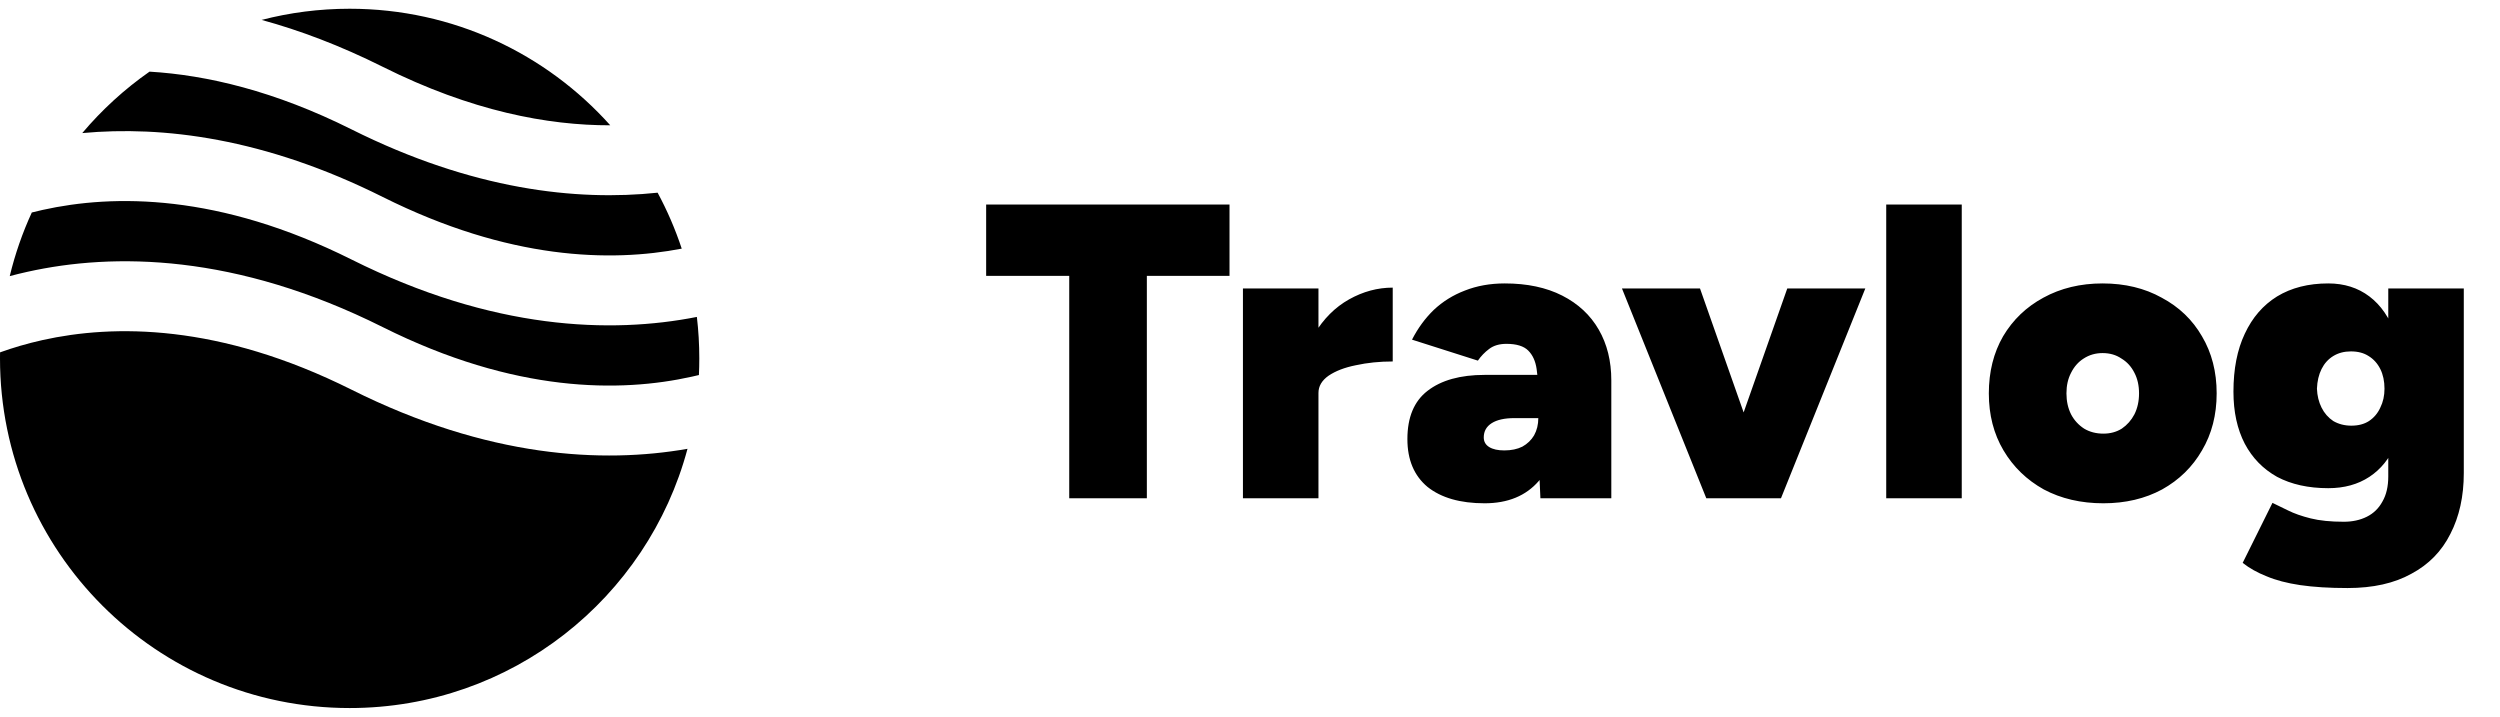 <svg width="143" height="41" viewBox="0 0 143 41" fill="none" xmlns="http://www.w3.org/2000/svg">
<path fill-rule="evenodd" clip-rule="evenodd" d="M8.553 4.098C7.122 5.098 5.828 6.281 4.705 7.612C9.295 7.186 15.125 7.882 21.894 11.267C29.123 14.881 34.944 15.003 38.995 14.222C38.627 13.109 38.164 12.039 37.616 11.022C32.979 11.511 27.034 10.864 20.106 7.4C15.706 5.2 11.828 4.294 8.553 4.098ZM34.907 7.167C31.245 3.075 25.923 0.5 20 0.5C18.261 0.5 16.573 0.722 14.964 1.139C17.143 1.734 19.458 2.604 21.894 3.822C26.967 6.359 31.346 7.175 34.907 7.167ZM39.861 18.128C34.967 19.095 28.209 18.896 20.106 14.844C12.53 11.057 6.5 11.104 2.434 12.008C2.224 12.055 2.019 12.104 1.819 12.155C1.287 13.312 0.862 14.53 0.557 15.794C0.882 15.707 1.219 15.625 1.566 15.548C6.5 14.451 13.47 14.499 21.894 18.711C29.47 22.499 35.5 22.451 39.566 21.547C39.706 21.517 39.843 21.485 39.978 21.452C39.993 21.136 40 20.819 40 20.5C40 19.698 39.953 18.906 39.861 18.128ZM39.325 25.672C34.478 26.52 27.917 26.194 20.106 22.289C12.53 18.501 6.5 18.549 2.434 19.452C1.531 19.653 0.719 19.897 0.003 20.155C0.001 20.27 0 20.385 0 20.5C0 31.546 8.954 40.5 20 40.5C29.257 40.5 37.045 34.211 39.325 25.672Z" fill="url(#paint0_linear_1_33)" style=""/>
<path d="M61.16 28.5V15.78H56.408V11.7H70.328V15.78H65.6V28.5H61.16ZM74.408 22.38C74.408 21.084 74.664 19.996 75.176 19.116C75.704 18.236 76.368 17.572 77.168 17.124C77.968 16.676 78.8 16.452 79.664 16.452V20.676C78.912 20.676 78.208 20.748 77.552 20.892C76.912 21.02 76.392 21.22 75.992 21.492C75.608 21.764 75.416 22.092 75.416 22.476L74.408 22.38ZM71.096 28.5V16.5H75.416V28.5H71.096ZM88.111 28.5L87.991 25.74V22.62C87.991 22.06 87.959 21.556 87.895 21.108C87.831 20.66 87.671 20.308 87.415 20.052C87.159 19.796 86.743 19.668 86.167 19.668C85.767 19.668 85.439 19.764 85.183 19.956C84.927 20.148 84.711 20.372 84.535 20.628L80.767 19.428C81.103 18.772 81.519 18.204 82.015 17.724C82.527 17.244 83.119 16.876 83.791 16.62C84.479 16.348 85.239 16.212 86.071 16.212C87.351 16.212 88.447 16.444 89.359 16.908C90.271 17.372 90.967 18.02 91.447 18.852C91.927 19.684 92.167 20.652 92.167 21.756V28.5H88.111ZM84.919 28.788C83.527 28.788 82.439 28.476 81.655 27.852C80.887 27.212 80.503 26.3 80.503 25.116C80.503 23.868 80.887 22.948 81.655 22.356C82.439 21.748 83.527 21.444 84.919 21.444H88.447V23.916H86.623C86.063 23.916 85.631 24.012 85.327 24.204C85.023 24.396 84.871 24.668 84.871 25.02C84.871 25.26 84.975 25.444 85.183 25.572C85.391 25.7 85.679 25.764 86.047 25.764C86.447 25.764 86.791 25.692 87.079 25.548C87.367 25.388 87.591 25.172 87.751 24.9C87.911 24.612 87.991 24.284 87.991 23.916H89.119C89.119 25.468 88.751 26.668 88.015 27.516C87.279 28.364 86.247 28.788 84.919 28.788ZM98.008 28.5L102.232 16.5H106.696L101.872 28.5H98.008ZM97.6 28.5L92.776 16.5H97.24L101.464 28.5H97.6ZM107.892 28.5V11.7H112.212V28.5H107.892ZM120.313 28.788C119.033 28.788 117.897 28.524 116.905 27.996C115.929 27.452 115.161 26.708 114.601 25.764C114.041 24.82 113.761 23.732 113.761 22.5C113.761 21.268 114.033 20.18 114.577 19.236C115.137 18.292 115.905 17.556 116.881 17.028C117.873 16.484 119.001 16.212 120.265 16.212C121.545 16.212 122.673 16.484 123.649 17.028C124.641 17.556 125.409 18.292 125.953 19.236C126.513 20.18 126.793 21.268 126.793 22.5C126.793 23.732 126.513 24.82 125.953 25.764C125.409 26.708 124.649 27.452 123.673 27.996C122.697 28.524 121.577 28.788 120.313 28.788ZM120.313 24.804C120.713 24.804 121.065 24.708 121.369 24.516C121.673 24.308 121.913 24.036 122.089 23.7C122.265 23.348 122.353 22.948 122.353 22.5C122.353 22.052 122.265 21.66 122.089 21.324C121.913 20.972 121.665 20.7 121.345 20.508C121.041 20.3 120.681 20.196 120.265 20.196C119.865 20.196 119.505 20.3 119.185 20.508C118.881 20.7 118.641 20.972 118.465 21.324C118.289 21.66 118.201 22.052 118.201 22.5C118.201 22.948 118.289 23.348 118.465 23.7C118.641 24.036 118.889 24.308 119.209 24.516C119.529 24.708 119.897 24.804 120.313 24.804ZM134.281 33.636C133.241 33.636 132.337 33.58 131.569 33.468C130.817 33.356 130.177 33.188 129.649 32.964C129.121 32.756 128.665 32.5 128.281 32.196L129.985 28.764C130.241 28.892 130.537 29.036 130.873 29.196C131.225 29.372 131.657 29.524 132.169 29.652C132.681 29.78 133.313 29.844 134.065 29.844C134.561 29.844 135.001 29.748 135.385 29.556C135.769 29.364 136.065 29.076 136.273 28.692C136.497 28.308 136.609 27.828 136.609 27.252V16.5H140.929V27.06C140.929 28.388 140.673 29.548 140.161 30.54C139.665 31.532 138.921 32.292 137.929 32.82C136.953 33.364 135.737 33.636 134.281 33.636ZM133.177 27.924C132.041 27.924 131.065 27.708 130.249 27.276C129.449 26.828 128.833 26.196 128.401 25.38C127.969 24.548 127.753 23.556 127.753 22.404C127.753 21.108 127.969 20.004 128.401 19.092C128.833 18.164 129.449 17.452 130.249 16.956C131.065 16.46 132.041 16.212 133.177 16.212C134.089 16.212 134.873 16.46 135.529 16.956C136.185 17.452 136.681 18.172 137.017 19.116C137.369 20.044 137.545 21.172 137.545 22.5C137.545 23.636 137.369 24.612 137.017 25.428C136.681 26.228 136.185 26.844 135.529 27.276C134.873 27.708 134.089 27.924 133.177 27.924ZM134.497 24.348C134.897 24.348 135.233 24.26 135.505 24.084C135.793 23.892 136.009 23.636 136.153 23.316C136.313 22.996 136.393 22.636 136.393 22.236C136.393 21.804 136.313 21.428 136.153 21.108C135.993 20.788 135.769 20.54 135.481 20.364C135.209 20.188 134.873 20.1 134.473 20.1C134.089 20.1 133.753 20.188 133.465 20.364C133.177 20.54 132.953 20.788 132.793 21.108C132.633 21.428 132.545 21.804 132.529 22.236C132.545 22.636 132.633 22.996 132.793 23.316C132.953 23.636 133.177 23.892 133.465 24.084C133.769 24.26 134.113 24.348 134.497 24.348Z" fill="#191825" style="fill:#191825;fill:color(display-p3 0.098 0.094 0.145);fill-opacity:1;"/>
<defs>
<linearGradient id="paint0_linear_1_33" x1="36" y1="43.7" x2="-3.733" y2="36.093" gradientUnits="userSpaceOnUse">
<stop stop-color="#5D50C6" style="stop-color:#5D50C6;stop-color:color(display-p3 0.365 0.314 0.776);stop-opacity:1;"/>
<stop offset="1" stop-color="#F85E9F" style="stop-color:#F85E9F;stop-color:color(display-p3 0.973 0.369 0.624);stop-opacity:1;"/>
</linearGradient>
</defs>
</svg>
